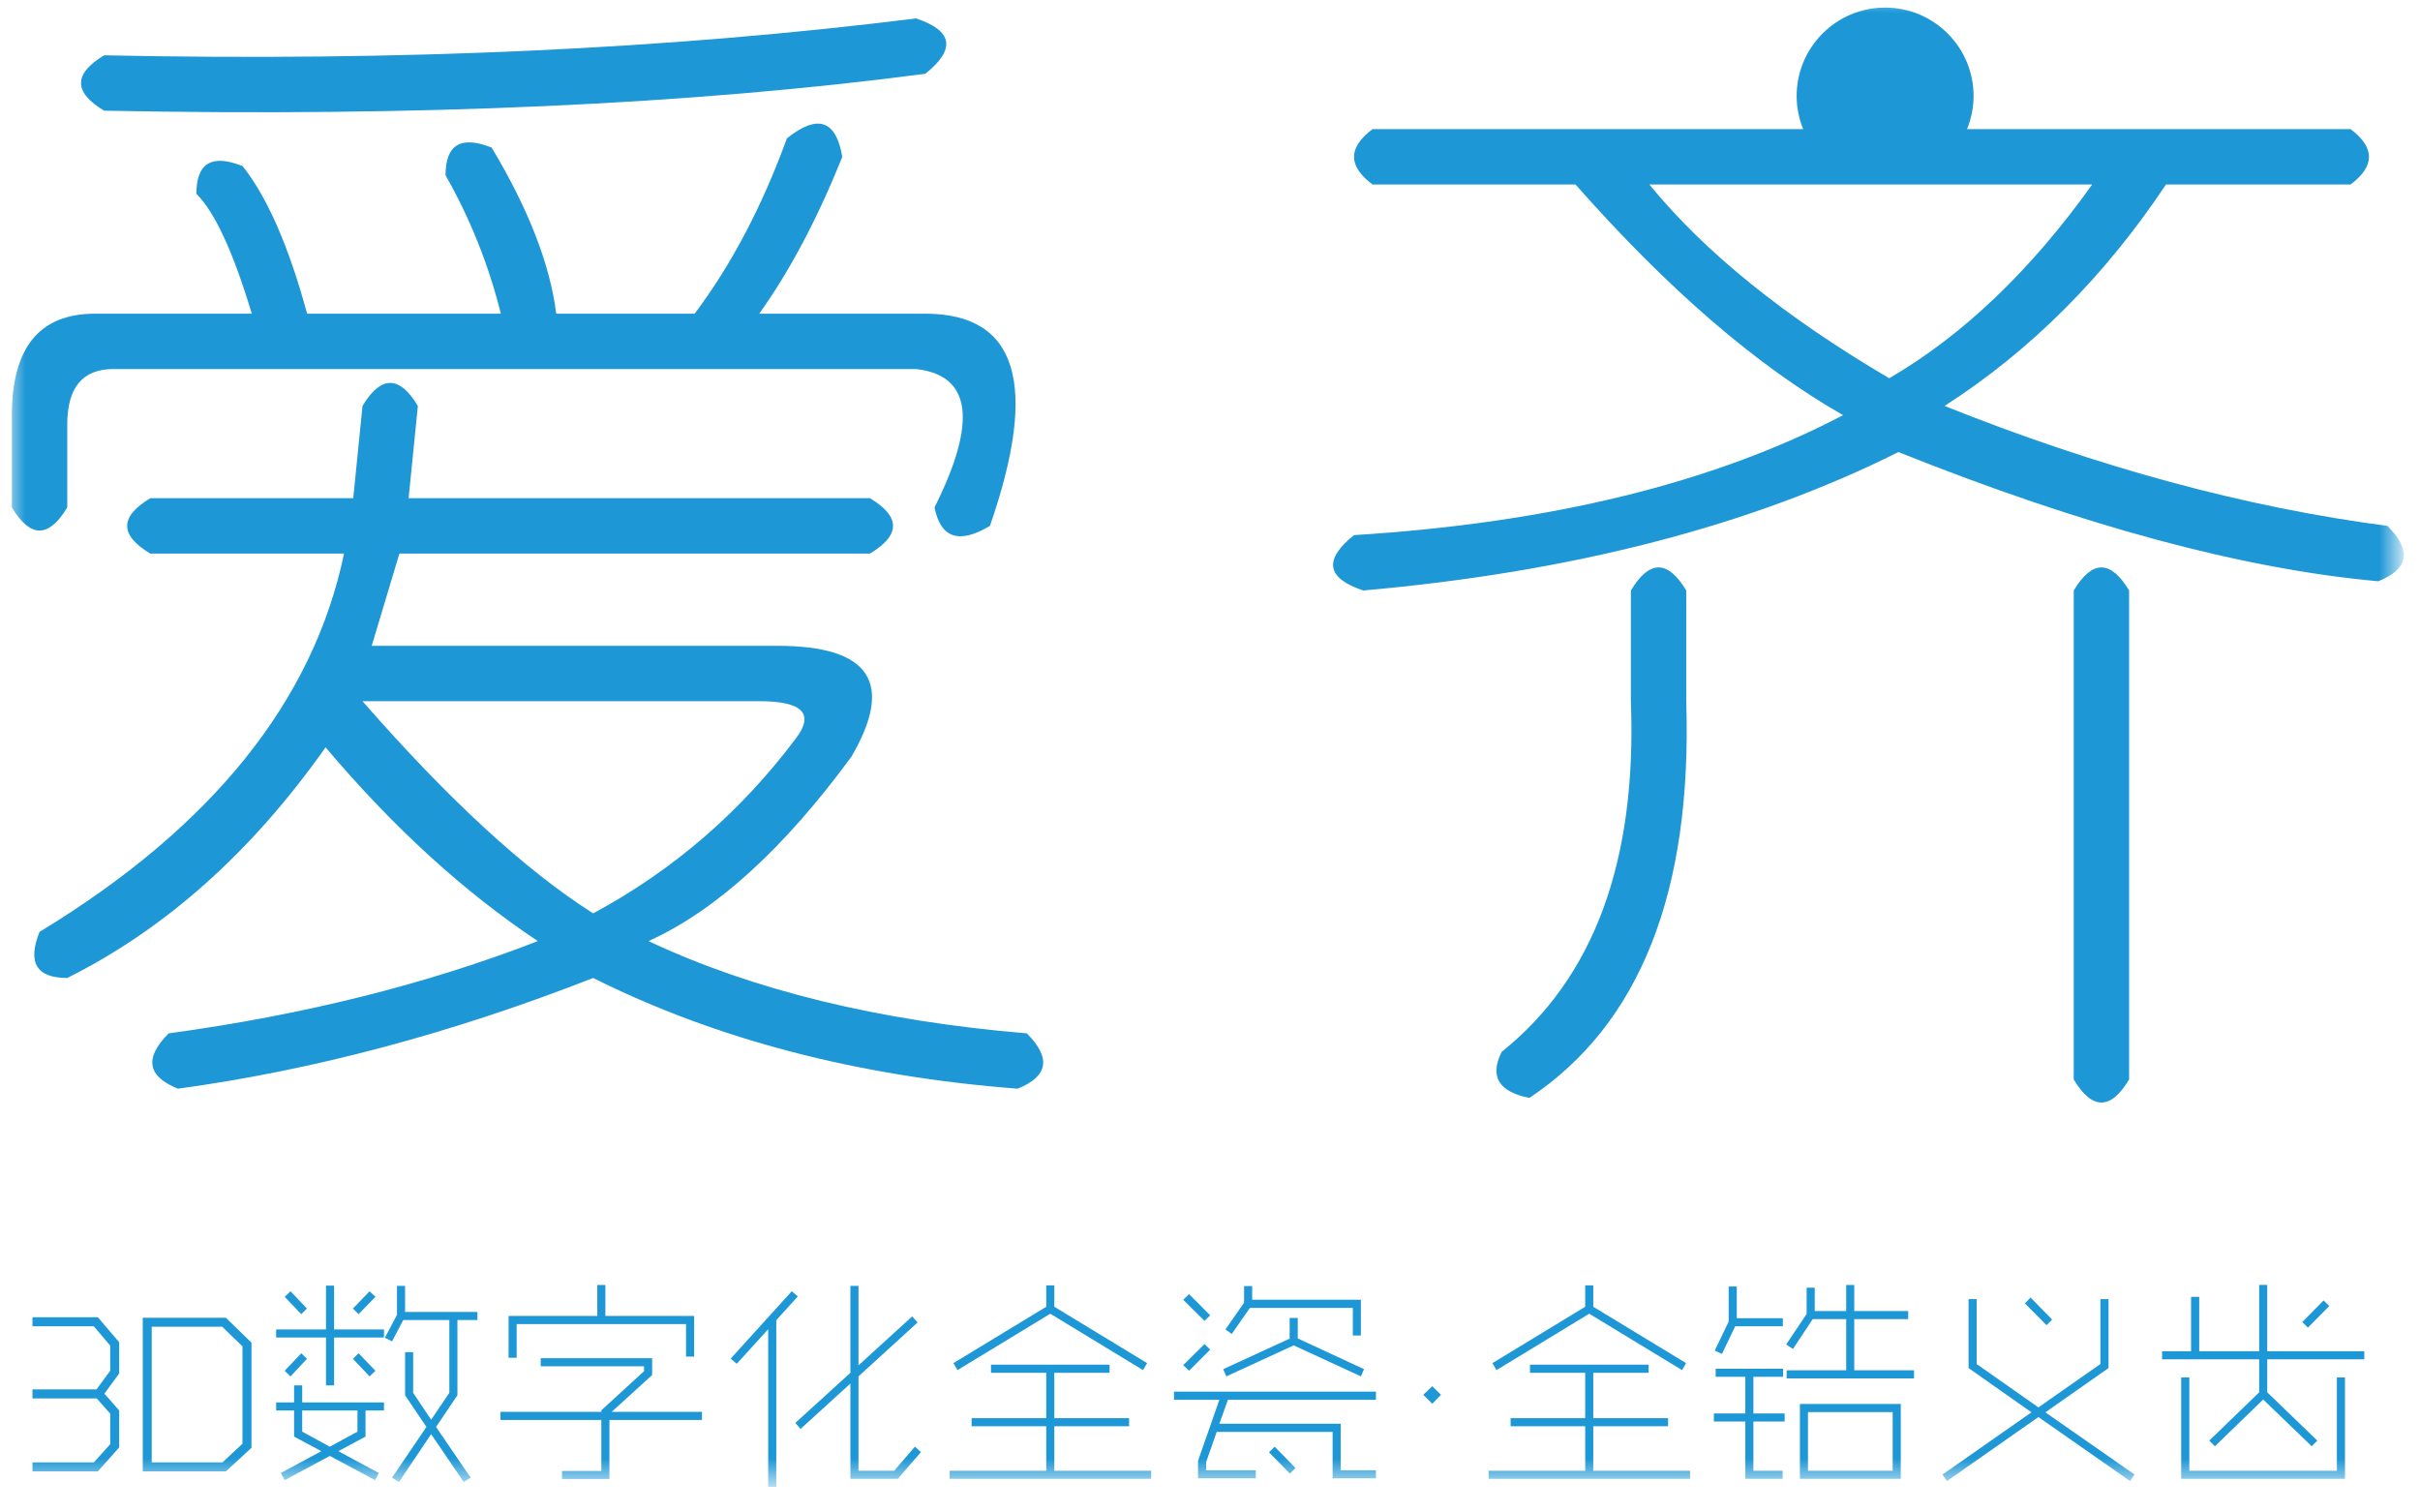 <?xml version="1.0" encoding="UTF-8"?>
<svg width="72px" height="45px" viewBox="0 0 72 45" version="1.1" xmlns="http://www.w3.org/2000/svg"
     xmlns:xlink="http://www.w3.org/1999/xlink">
    <!-- Generator: Sketch 58 (84663) - https://sketch.com -->
    <title>Group</title>
    <desc>Created with Sketch.</desc>
    <defs>
        <polygon id="path-1" points="0 44.2 71 44.2 71 0 0 0"></polygon>
    </defs>
    <g id="Page-1" stroke="none" stroke-width="1" fill="none" fill-rule="evenodd">
        <g id="爱齐logo" transform="translate(-58, -36)">
            <g id="Group" transform="translate(58.276, 35.89)">
                <mask id="mask-2" fill="white">
                    <use xlink:href="#path-1"></use>
                </mask>
                <g id="Clip-28"></g>
                <path d="M22.313,20.972 L10.509,20.972 C13.069,23.902 15.357,26.006 17.372,27.285 C19.75,26.006 21.764,24.266 23.411,22.07 C23.96,21.339 23.593,20.972 22.313,20.972 L22.313,20.972 Z M27.254,2.305 C20.299,3.221 12.156,3.588 2.822,3.403 C1.907,2.854 1.907,2.305 2.822,1.756 C11.607,1.941 19.658,1.574 26.98,0.658 C28.078,1.025 28.167,1.574 27.254,2.305 L27.254,2.305 Z M4.195,14.933 L10.234,14.933 L10.509,12.188 C11.058,11.274 11.607,11.274 12.156,12.188 L11.881,14.933 L25.607,14.933 C26.521,15.482 26.521,16.031 25.607,16.58 L11.607,16.58 L10.783,19.325 L22.862,19.325 C25.607,19.325 26.338,20.423 25.058,22.619 C23.044,25.365 21.03,27.197 19.019,28.11 C22.128,29.572 25.881,30.488 30.273,30.855 C31.005,31.586 30.913,32.135 29.999,32.501 C25.24,32.135 21.03,31.036 17.372,29.207 C13.162,30.855 9.044,31.952 5.019,32.501 C4.103,32.135 4.011,31.586 4.744,30.855 C8.77,30.306 12.43,29.39 15.725,28.11 C13.528,26.647 11.422,24.726 9.411,22.345 C7.215,25.456 4.652,27.745 1.725,29.207 C0.809,29.207 0.534,28.748 0.901,27.835 C6.024,24.726 9.044,20.972 9.96,16.58 L4.195,16.58 C3.279,16.031 3.279,15.482 4.195,14.933 L4.195,14.933 Z M27.254,9.443 C29.999,9.443 30.638,11.549 29.176,15.757 C28.26,16.305 27.71,16.123 27.528,15.207 C28.809,12.647 28.626,11.274 26.98,11.09 L3.097,11.09 C2.181,11.09 1.725,11.639 1.725,12.737 L1.725,15.207 C1.175,16.123 0.626,16.123 0.077,15.207 L0.077,12.462 C0.077,10.451 0.901,9.443 2.548,9.443 L7.215,9.443 C6.666,7.614 6.117,6.423 5.567,5.874 C5.567,4.961 6.024,4.686 6.94,5.051 C7.671,5.966 8.313,7.431 8.862,9.443 L14.626,9.443 C14.26,7.98 13.71,6.608 12.98,5.325 C12.98,4.411 13.436,4.137 14.352,4.501 C15.45,6.333 16.089,7.98 16.273,9.443 L20.391,9.443 C21.489,7.98 22.403,6.241 23.136,4.227 C24.05,3.496 24.599,3.678 24.783,4.776 C24.05,6.608 23.227,8.162 22.313,9.443 L27.254,9.443 Z"
                      id="Fill-1" fill="#1D97D5" mask="url(#mask-2)"></path>
                <path d="M61.422,17.678 L61.422,32.227 C61.971,33.141 62.521,33.141 63.069,32.227 L63.069,17.678 C62.521,16.764 61.971,16.764 61.422,17.678"
                      id="Fill-3" fill="#1D97D5" mask="url(#mask-2)"></path>
                <path d="M49.893,17.678 C49.344,16.764 48.795,16.764 48.246,17.678 L48.246,20.972 C48.428,25.731 47.148,29.207 44.403,31.404 C44.036,32.135 44.31,32.591 45.226,32.776 C48.52,30.58 50.075,26.647 49.893,20.972 L49.893,17.678 Z"
                      id="Fill-5" fill="#1D97D5" mask="url(#mask-2)"></path>
                <path d="M55.932,11.364 C52.82,9.535 50.442,7.614 48.795,5.599 L61.971,5.599 C60.14,8.162 58.128,10.084 55.932,11.364 M70.756,15.756 C66.545,15.207 62.154,14.019 57.579,12.188 C60.14,10.541 62.336,8.344 64.167,5.599 L69.658,5.599 C70.389,5.051 70.389,4.501 69.658,3.952 L58.247,3.952 C58.37,3.648 58.442,3.316 58.442,2.968 C58.442,1.514 57.263,0.336 55.81,0.336 C54.357,0.336 53.178,1.514 53.178,2.968 C53.178,3.316 53.249,3.648 53.372,3.952 L40.56,3.952 C39.826,4.501 39.826,5.051 40.56,5.599 L46.599,5.599 C49.344,8.711 51.996,11 54.56,12.462 C50.716,14.476 45.866,15.667 40.01,16.031 C39.094,16.764 39.187,17.314 40.285,17.678 C46.506,17.129 51.815,15.756 56.206,13.56 C61.697,15.756 66.453,17.039 70.481,17.404 C71.395,17.039 71.487,16.49 70.756,15.756"
                      id="Fill-7" fill="#1D97D5" mask="url(#mask-2)"></path>
                <path d="M0.69,41.448 L2.595,41.448 L3.003,40.893 L3.003,40.145 C2.829,39.944 2.695,39.777 2.515,39.57 L0.69,39.57 L0.69,39.302 L2.635,39.302 L3.27,40.045 L3.27,40.973 L2.829,41.575 C2.976,41.742 3.136,41.916 3.27,42.076 L3.27,43.173 L2.635,43.887 L0.69,43.887 L0.69,43.62 L2.515,43.62 L3.003,43.079 L3.003,42.17 L2.602,41.716 L0.69,41.716 L0.69,41.448 Z"
                      id="Fill-9" fill="#1D97D5" mask="url(#mask-2)"></path>
                <path d="M4.238,43.62 L6.343,43.62 C6.551,43.427 6.724,43.26 6.938,43.065 L6.938,40.165 C6.731,39.965 6.544,39.791 6.337,39.584 L4.238,39.584 L4.238,43.62 Z M3.971,39.316 L6.444,39.316 L7.206,40.058 L7.206,43.185 L6.444,43.888 L3.971,43.888 L3.971,39.316 Z"
                      id="Fill-11" fill="#1D97D5" mask="url(#mask-2)"></path>
                <path d="M13.928,39.383 L13.333,39.383 L13.333,41.622 L12.698,42.565 C13.039,43.066 13.386,43.573 13.727,44.075 L13.52,44.202 L12.551,42.779 L11.595,44.202 L11.388,44.075 L12.411,42.565 L11.776,41.622 L11.776,40.339 L12.016,40.339 L12.016,41.549 C12.197,41.817 12.371,42.083 12.551,42.351 L13.093,41.549 L13.093,39.383 L11.722,39.383 L11.388,40.019 L11.175,39.911 L11.535,39.23 L11.535,38.367 L11.776,38.367 L11.776,39.143 L13.928,39.143 L13.928,39.383 Z M10.72,41.061 L10.225,40.539 L10.392,40.372 L10.894,40.894 L10.72,41.061 Z M10.225,39.042 L10.72,38.528 L10.894,38.695 L10.392,39.209 L10.225,39.042 Z M10.359,42.705 L10.359,42.076 L8.715,42.076 L8.715,42.705 L9.537,43.153 L10.359,42.705 Z M8.194,40.894 L8.688,40.372 L8.855,40.539 L8.367,41.061 L8.194,40.894 Z M8.688,39.209 L8.194,38.695 L8.367,38.528 L8.855,39.042 L8.688,39.209 Z M8.715,41.328 L8.715,41.836 L11.148,41.836 L11.148,42.076 L10.599,42.076 L10.599,42.852 L9.791,43.286 L10.994,43.935 L10.887,44.149 L9.537,43.427 L8.194,44.149 L8.08,43.935 L9.283,43.286 L8.474,42.852 L8.474,42.076 L7.94,42.076 L7.94,41.836 L8.474,41.836 L8.474,41.328 L8.715,41.328 Z M11.148,39.904 L9.664,39.904 L9.664,41.328 L9.423,41.328 L9.423,39.904 L7.94,39.904 L7.94,39.664 L9.423,39.664 L9.423,38.361 L9.664,38.361 L9.664,39.664 L11.148,39.664 L11.148,39.904 Z"
                      id="Fill-13" fill="#1D97D5" mask="url(#mask-2)"></path>
                <path d="M14.855,40.506 L14.855,39.263 L17.495,39.263 L17.495,38.341 L17.735,38.341 L17.735,39.263 L20.376,39.263 L20.376,40.473 L20.135,40.473 L20.135,39.504 L15.096,39.504 L15.096,40.506 L14.855,40.506 Z M15.811,40.52 L19.126,40.52 L19.126,41.021 L17.922,42.116 L20.609,42.116 L20.609,42.358 L17.856,42.358 L17.856,44.115 L16.445,44.115 L16.445,43.874 L17.615,43.874 L17.615,42.358 L14.614,42.358 L14.614,42.116 L17.615,42.116 L17.615,42.07 L18.885,40.907 L18.885,40.76 L15.811,40.76 L15.811,40.52 Z"
                      id="Fill-15" fill="#1D97D5" mask="url(#mask-2)"></path>
                <path d="M27.124,43.313 L26.436,44.108 L25.025,44.108 L25.025,41.274 L23.541,42.625 L23.388,42.444 L25.025,40.954 L25.025,38.367 L25.266,38.367 L25.266,40.733 L26.863,39.276 L27.023,39.457 L25.266,41.06 L25.266,43.868 L26.329,43.868 L26.943,43.152 L27.124,43.313 Z M23.461,38.681 L22.82,39.389 L22.82,44.348 L22.579,44.348 L22.579,39.657 L21.644,40.686 L21.463,40.533 L23.281,38.527 L23.461,38.681 Z"
                      id="Fill-17" fill="#1D97D5" mask="url(#mask-2)"></path>
                <path d="M33.732,40.874 L30.972,39.196 L28.211,40.874 L28.091,40.666 L30.852,38.989 L30.852,38.353 L31.092,38.353 L31.092,38.989 L33.852,40.666 L33.732,40.874 Z M33.317,42.544 L31.092,42.544 L31.092,43.868 L33.973,43.868 L33.973,44.108 L27.978,44.108 L27.978,43.868 L30.852,43.868 L30.852,42.544 L28.632,42.544 L28.632,42.304 L30.852,42.304 L30.852,40.954 L29.208,40.954 L29.208,40.713 L32.736,40.713 L32.736,40.954 L31.092,40.954 L31.092,42.304 L33.317,42.304 L33.317,42.544 Z"
                      id="Fill-19" fill="#1D97D5" mask="url(#mask-2)"></path>
                <path d="M37.647,43.152 L38.268,43.787 L38.101,43.955 L37.48,43.319 L37.647,43.152 Z M36.979,38.374 L36.979,38.781 L40.213,38.781 L40.213,39.844 L39.973,39.844 L39.973,39.022 L36.912,39.022 L36.371,39.798 L36.184,39.664 L36.738,38.868 L36.738,38.374 L36.979,38.374 Z M40.213,41.06 L38.215,40.138 L36.21,41.06 L36.117,40.846 L38.094,39.937 L38.094,39.323 L38.335,39.323 L38.335,39.931 L40.307,40.846 L40.213,41.06 Z M34.927,40.726 L35.562,40.098 L35.729,40.265 L35.101,40.893 L34.927,40.726 Z M35.562,39.41 L34.927,38.781 L35.101,38.614 L35.729,39.243 L35.562,39.41 Z M40.661,41.756 L36.257,41.756 L36.003,42.47 L39.612,42.47 L39.612,43.854 L40.661,43.854 L40.661,44.094 L39.372,44.094 L39.372,42.712 L35.923,42.712 L35.609,43.613 L35.609,43.854 L37.086,43.854 L37.086,44.094 L35.368,44.094 L35.368,43.573 L36.003,41.756 L34.653,41.756 L34.653,41.515 L40.661,41.515 L40.661,41.756 Z"
                      id="Fill-21" fill="#1D97D5" mask="url(#mask-2)"></path>
                <polygon id="Fill-23" fill="#1D97D5" mask="url(#mask-2)"
                         points="42.07 41.608 42.337 41.354 42.597 41.608 42.337 41.876"></polygon>
                <path d="M49.768,40.874 L47.007,39.196 L44.247,40.874 L44.127,40.666 L46.887,38.989 L46.887,38.353 L47.127,38.353 L47.127,38.989 L49.888,40.666 L49.768,40.874 Z M49.353,42.544 L47.127,42.544 L47.127,43.868 L50.008,43.868 L50.008,44.108 L44.013,44.108 L44.013,43.868 L46.887,43.868 L46.887,42.544 L44.668,42.544 L44.668,42.304 L46.887,42.304 L46.887,40.954 L45.244,40.954 L45.244,40.713 L48.772,40.713 L48.772,40.954 L47.127,40.954 L47.127,42.304 L49.353,42.304 L49.353,42.544 Z"
                      id="Fill-25" fill="#1D97D5" mask="url(#mask-2)"></path>
                <path d="M53.515,43.868 L56.035,43.868 L56.035,42.123 L53.515,42.123 L53.515,43.868 Z M53.275,44.108 L56.276,44.108 L56.276,41.882 L53.275,41.882 L53.275,44.108 Z M56.496,39.356 L54.892,39.356 L54.892,40.88 L56.67,40.88 L56.67,41.121 L52.88,41.121 L52.88,40.88 L54.652,40.88 L54.652,39.356 L53.656,39.356 L53.068,40.245 L52.867,40.111 L53.475,39.203 L53.475,38.421 L53.716,38.421 L53.716,39.116 L54.652,39.116 L54.652,38.341 L54.892,38.341 L54.892,39.116 L56.496,39.116 L56.496,39.356 Z M51.397,38.388 L51.397,39.33 L52.767,39.33 L52.767,39.57 L51.35,39.57 L50.955,40.392 L50.742,40.292 L51.156,39.43 L51.156,38.388 L51.397,38.388 Z M52.821,42.404 L51.891,42.404 L51.891,43.868 L52.76,43.868 L52.76,44.108 L51.651,44.108 L51.651,42.404 L50.715,42.404 L50.715,42.163 L51.651,42.163 L51.651,41.074 L50.769,41.074 L50.769,40.833 L52.774,40.833 L52.774,41.074 L51.891,41.074 L51.891,42.163 L52.821,42.163 L52.821,42.404 Z"
                      id="Fill-27" fill="#1D97D5" mask="url(#mask-2)"></path>
                <path d="M60.612,39.537 L59.97,38.889 L60.137,38.715 L60.779,39.37 L60.612,39.537 Z M63.098,44.175 L60.371,42.27 L57.651,44.175 L57.517,43.981 L60.164,42.13 L58.293,40.813 L58.293,38.762 L58.533,38.762 L58.533,40.693 L60.371,41.983 L62.216,40.693 L62.216,38.762 L62.457,38.762 L62.457,40.813 L60.578,42.13 L63.231,43.981 L63.098,44.175 Z"
                      id="Fill-29" fill="#1D97D5" mask="url(#mask-2)"></path>
                <path d="M68.222,39.443 L68.857,38.801 L69.024,38.968 L68.389,39.61 L68.222,39.443 Z M64.861,41.093 L64.861,43.868 L69.251,43.868 L69.251,41.093 L69.492,41.093 L69.492,44.108 L64.619,44.108 L64.619,41.093 L64.861,41.093 Z M65.155,38.694 L65.155,40.312 L66.939,40.312 L66.939,38.34 L67.179,38.34 L67.179,40.312 L70.067,40.312 L70.067,40.552 L67.179,40.552 L67.179,41.535 L68.669,42.971 L68.502,43.139 L67.059,41.749 L65.622,43.139 L65.455,42.971 L66.939,41.535 L66.939,40.552 L64.051,40.552 L64.051,40.312 L64.913,40.312 L64.913,38.694 L65.155,38.694 Z"
                      id="Fill-30" fill="#1D97D5" mask="url(#mask-2)"></path>
            </g>
        </g>
    </g>
</svg>